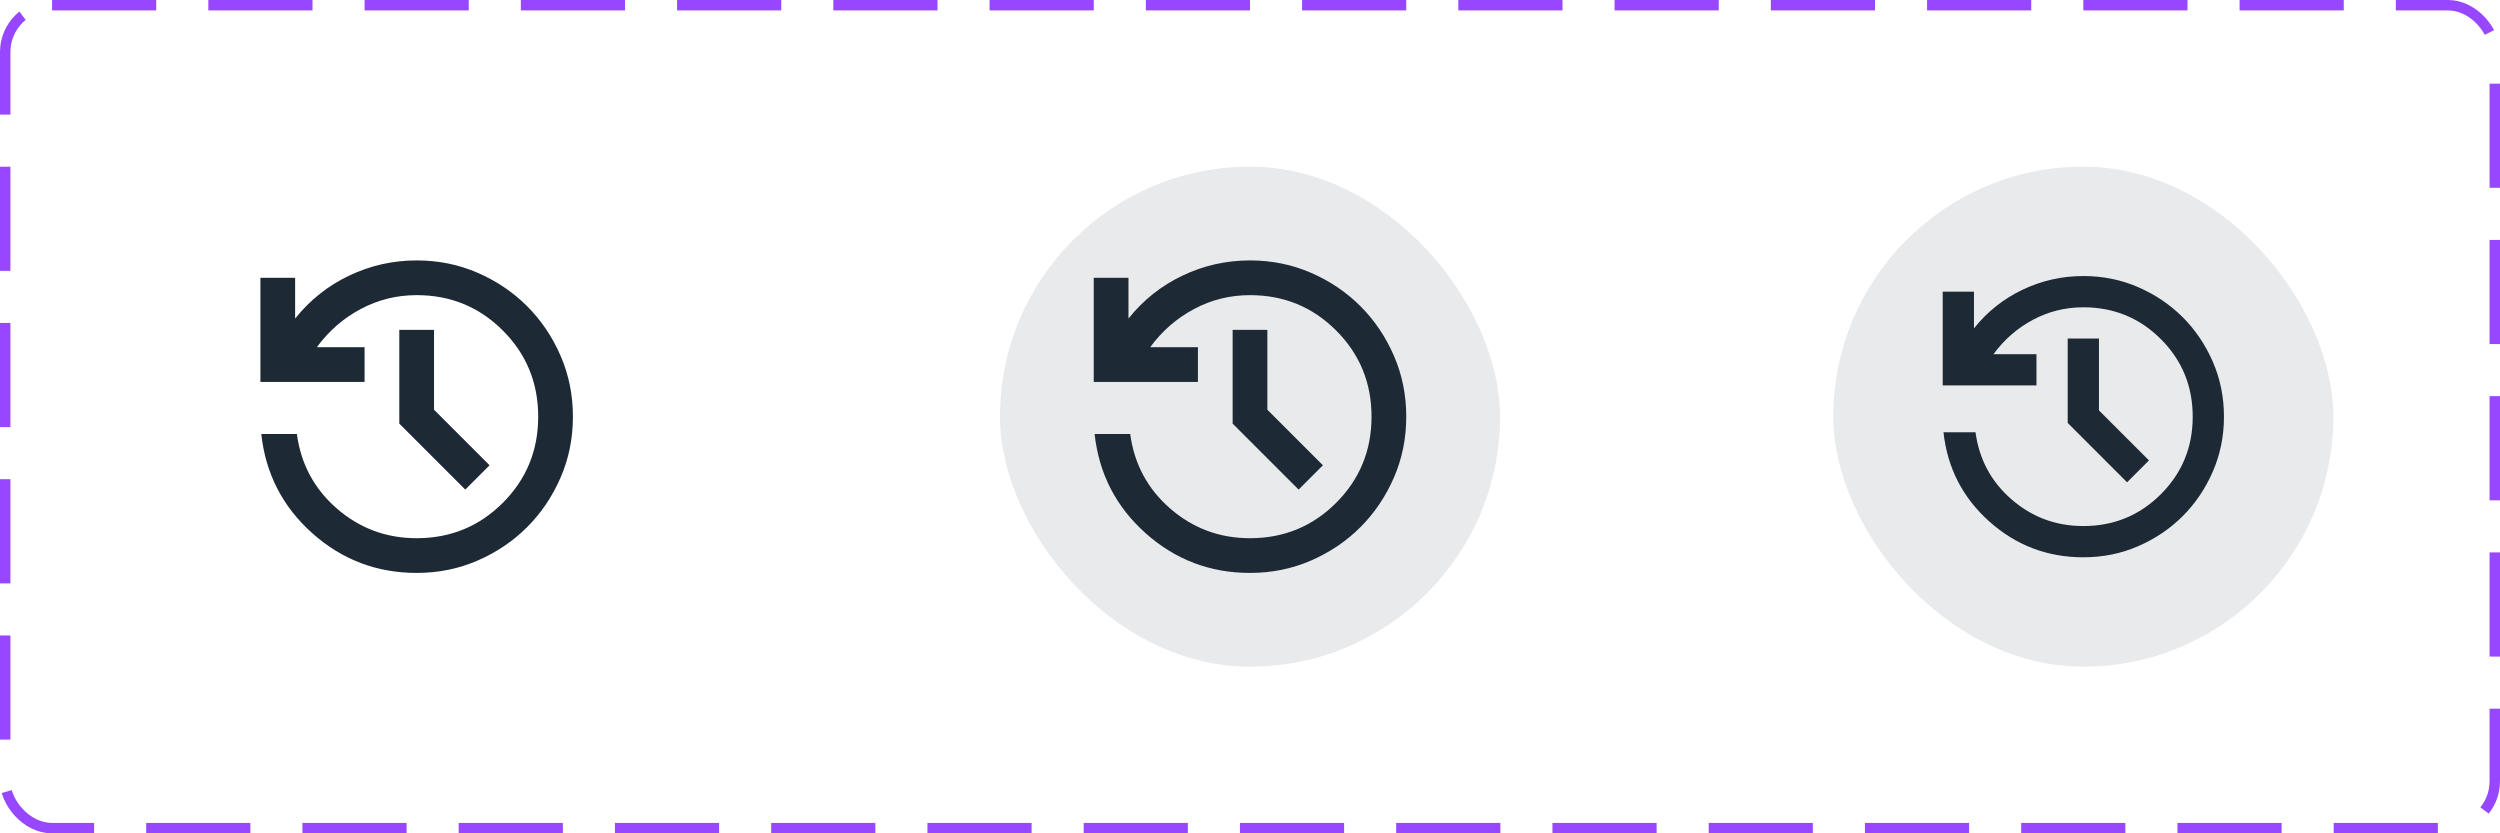 <svg width="240" height="80" viewBox="0 0 240 80" fill="none" xmlns="http://www.w3.org/2000/svg">
<rect x="0.5" y="0.5" width="239" height="79" rx="4.5" stroke="#9747FF" stroke-dasharray="10 5"/>
<g filter="url(#filter0_d_232_201)">
<mask id="mask0_232_201" style="mask-type:alpha" maskUnits="userSpaceOnUse" x="20" y="20" width="40" height="40">
<rect x="20" y="20" width="40" height="40" fill="#D9D9D9"/>
</mask>
<g mask="url(#mask0_232_201)">
<path d="M40 55C36.167 55 32.826 53.729 29.979 51.188C27.132 48.646 25.5 45.472 25.083 41.667H28.5C28.889 44.556 30.174 46.944 32.354 48.833C34.535 50.722 37.083 51.667 40 51.667C43.25 51.667 46.007 50.535 48.271 48.271C50.535 46.007 51.667 43.25 51.667 40C51.667 36.75 50.535 33.993 48.271 31.729C46.007 29.465 43.25 28.333 40 28.333C38.083 28.333 36.292 28.778 34.625 29.667C32.958 30.556 31.556 31.778 30.417 33.333H35V36.667H25V26.667H28.333V30.583C29.75 28.806 31.479 27.431 33.521 26.458C35.562 25.486 37.722 25 40 25C42.083 25 44.035 25.396 45.854 26.188C47.674 26.979 49.257 28.049 50.604 29.396C51.951 30.743 53.021 32.326 53.812 34.146C54.604 35.965 55 37.917 55 40C55 42.083 54.604 44.035 53.812 45.854C53.021 47.674 51.951 49.257 50.604 50.604C49.257 51.951 47.674 53.021 45.854 53.812C44.035 54.604 42.083 55 40 55ZM44.667 47L38.333 40.667V31.667H41.667V39.333L47 44.667L44.667 47Z" fill="#1D2935"/>
</g>
</g>
<rect x="96" y="16" width="48" height="48" rx="24" fill="#1D2935" fill-opacity="0.1"/>
<g filter="url(#filter1_d_232_201)">
<mask id="mask1_232_201" style="mask-type:alpha" maskUnits="userSpaceOnUse" x="100" y="20" width="40" height="40">
<rect x="100" y="20" width="40" height="40" fill="#D9D9D9"/>
</mask>
<g mask="url(#mask1_232_201)">
<path d="M120 55C116.167 55 112.826 53.729 109.979 51.188C107.132 48.646 105.5 45.472 105.083 41.667H108.5C108.889 44.556 110.174 46.944 112.354 48.833C114.535 50.722 117.083 51.667 120 51.667C123.25 51.667 126.007 50.535 128.271 48.271C130.535 46.007 131.667 43.25 131.667 40C131.667 36.75 130.535 33.993 128.271 31.729C126.007 29.465 123.25 28.333 120 28.333C118.083 28.333 116.292 28.778 114.625 29.667C112.958 30.556 111.556 31.778 110.417 33.333H115V36.667H105V26.667H108.333V30.583C109.75 28.806 111.479 27.431 113.521 26.458C115.562 25.486 117.722 25 120 25C122.083 25 124.035 25.396 125.854 26.188C127.674 26.979 129.257 28.049 130.604 29.396C131.951 30.743 133.021 32.326 133.812 34.146C134.604 35.965 135 37.917 135 40C135 42.083 134.604 44.035 133.812 45.854C133.021 47.674 131.951 49.257 130.604 50.604C129.257 51.951 127.674 53.021 125.854 53.812C124.035 54.604 122.083 55 120 55ZM124.667 47L118.333 40.667V31.667H121.667V39.333L127 44.667L124.667 47Z" fill="#1D2935"/>
</g>
</g>
<rect x="176" y="16" width="48" height="48" rx="24" fill="#1D2935" fill-opacity="0.1"/>
<g filter="url(#filter2_d_232_201)">
<mask id="mask2_232_201" style="mask-type:alpha" maskUnits="userSpaceOnUse" x="182" y="22" width="36" height="36">
<rect x="182" y="22" width="36" height="36" fill="#D9D9D9"/>
</mask>
<g mask="url(#mask2_232_201)">
<path d="M200 53.5C196.55 53.5 193.544 52.356 190.981 50.069C188.419 47.781 186.95 44.925 186.575 41.5H189.65C190 44.1 191.156 46.25 193.119 47.95C195.081 49.65 197.375 50.5 200 50.5C202.925 50.5 205.406 49.481 207.444 47.444C209.481 45.406 210.5 42.925 210.5 40C210.5 37.075 209.481 34.594 207.444 32.556C205.406 30.519 202.925 29.5 200 29.5C198.275 29.5 196.663 29.9 195.163 30.7C193.663 31.5 192.4 32.6 191.375 34H195.5V37H186.5V28H189.5V31.525C190.775 29.925 192.331 28.688 194.169 27.812C196.006 26.938 197.95 26.5 200 26.5C201.875 26.5 203.631 26.856 205.269 27.569C206.906 28.281 208.331 29.244 209.544 30.456C210.756 31.669 211.719 33.094 212.431 34.731C213.144 36.369 213.5 38.125 213.5 40C213.5 41.875 213.144 43.631 212.431 45.269C211.719 46.906 210.756 48.331 209.544 49.544C208.331 50.756 206.906 51.719 205.269 52.431C203.631 53.144 201.875 53.5 200 53.5ZM204.2 46.3L198.5 40.6V32.5H201.5V39.4L206.3 44.2L204.2 46.3Z" fill="#1D2935"/>
</g>
</g>
<defs>
<filter id="filter0_d_232_201" x="23" y="23" width="34" height="34" filterUnits="userSpaceOnUse" color-interpolation-filters="sRGB">
<feFlood flood-opacity="0" result="BackgroundImageFix"/>
<feColorMatrix in="SourceAlpha" type="matrix" values="0 0 0 0 0 0 0 0 0 0 0 0 0 0 0 0 0 0 127 0" result="hardAlpha"/>
<feOffset/>
<feGaussianBlur stdDeviation="1"/>
<feComposite in2="hardAlpha" operator="out"/>
<feColorMatrix type="matrix" values="0 0 0 0 0.114 0 0 0 0 0.161 0 0 0 0 0.208 0 0 0 0.5 0"/>
<feBlend mode="normal" in2="BackgroundImageFix" result="effect1_dropShadow_232_201"/>
<feBlend mode="normal" in="SourceGraphic" in2="effect1_dropShadow_232_201" result="shape"/>
</filter>
<filter id="filter1_d_232_201" x="103" y="23" width="34" height="34" filterUnits="userSpaceOnUse" color-interpolation-filters="sRGB">
<feFlood flood-opacity="0" result="BackgroundImageFix"/>
<feColorMatrix in="SourceAlpha" type="matrix" values="0 0 0 0 0 0 0 0 0 0 0 0 0 0 0 0 0 0 127 0" result="hardAlpha"/>
<feOffset/>
<feGaussianBlur stdDeviation="1"/>
<feComposite in2="hardAlpha" operator="out"/>
<feColorMatrix type="matrix" values="0 0 0 0 0.114 0 0 0 0 0.161 0 0 0 0 0.208 0 0 0 0.5 0"/>
<feBlend mode="normal" in2="BackgroundImageFix" result="effect1_dropShadow_232_201"/>
<feBlend mode="normal" in="SourceGraphic" in2="effect1_dropShadow_232_201" result="shape"/>
</filter>
<filter id="filter2_d_232_201" x="184.5" y="24.5" width="31" height="31" filterUnits="userSpaceOnUse" color-interpolation-filters="sRGB">
<feFlood flood-opacity="0" result="BackgroundImageFix"/>
<feColorMatrix in="SourceAlpha" type="matrix" values="0 0 0 0 0 0 0 0 0 0 0 0 0 0 0 0 0 0 127 0" result="hardAlpha"/>
<feOffset/>
<feGaussianBlur stdDeviation="1"/>
<feComposite in2="hardAlpha" operator="out"/>
<feColorMatrix type="matrix" values="0 0 0 0 0.114 0 0 0 0 0.161 0 0 0 0 0.208 0 0 0 0.5 0"/>
<feBlend mode="normal" in2="BackgroundImageFix" result="effect1_dropShadow_232_201"/>
<feBlend mode="normal" in="SourceGraphic" in2="effect1_dropShadow_232_201" result="shape"/>
</filter>
</defs>
</svg>
